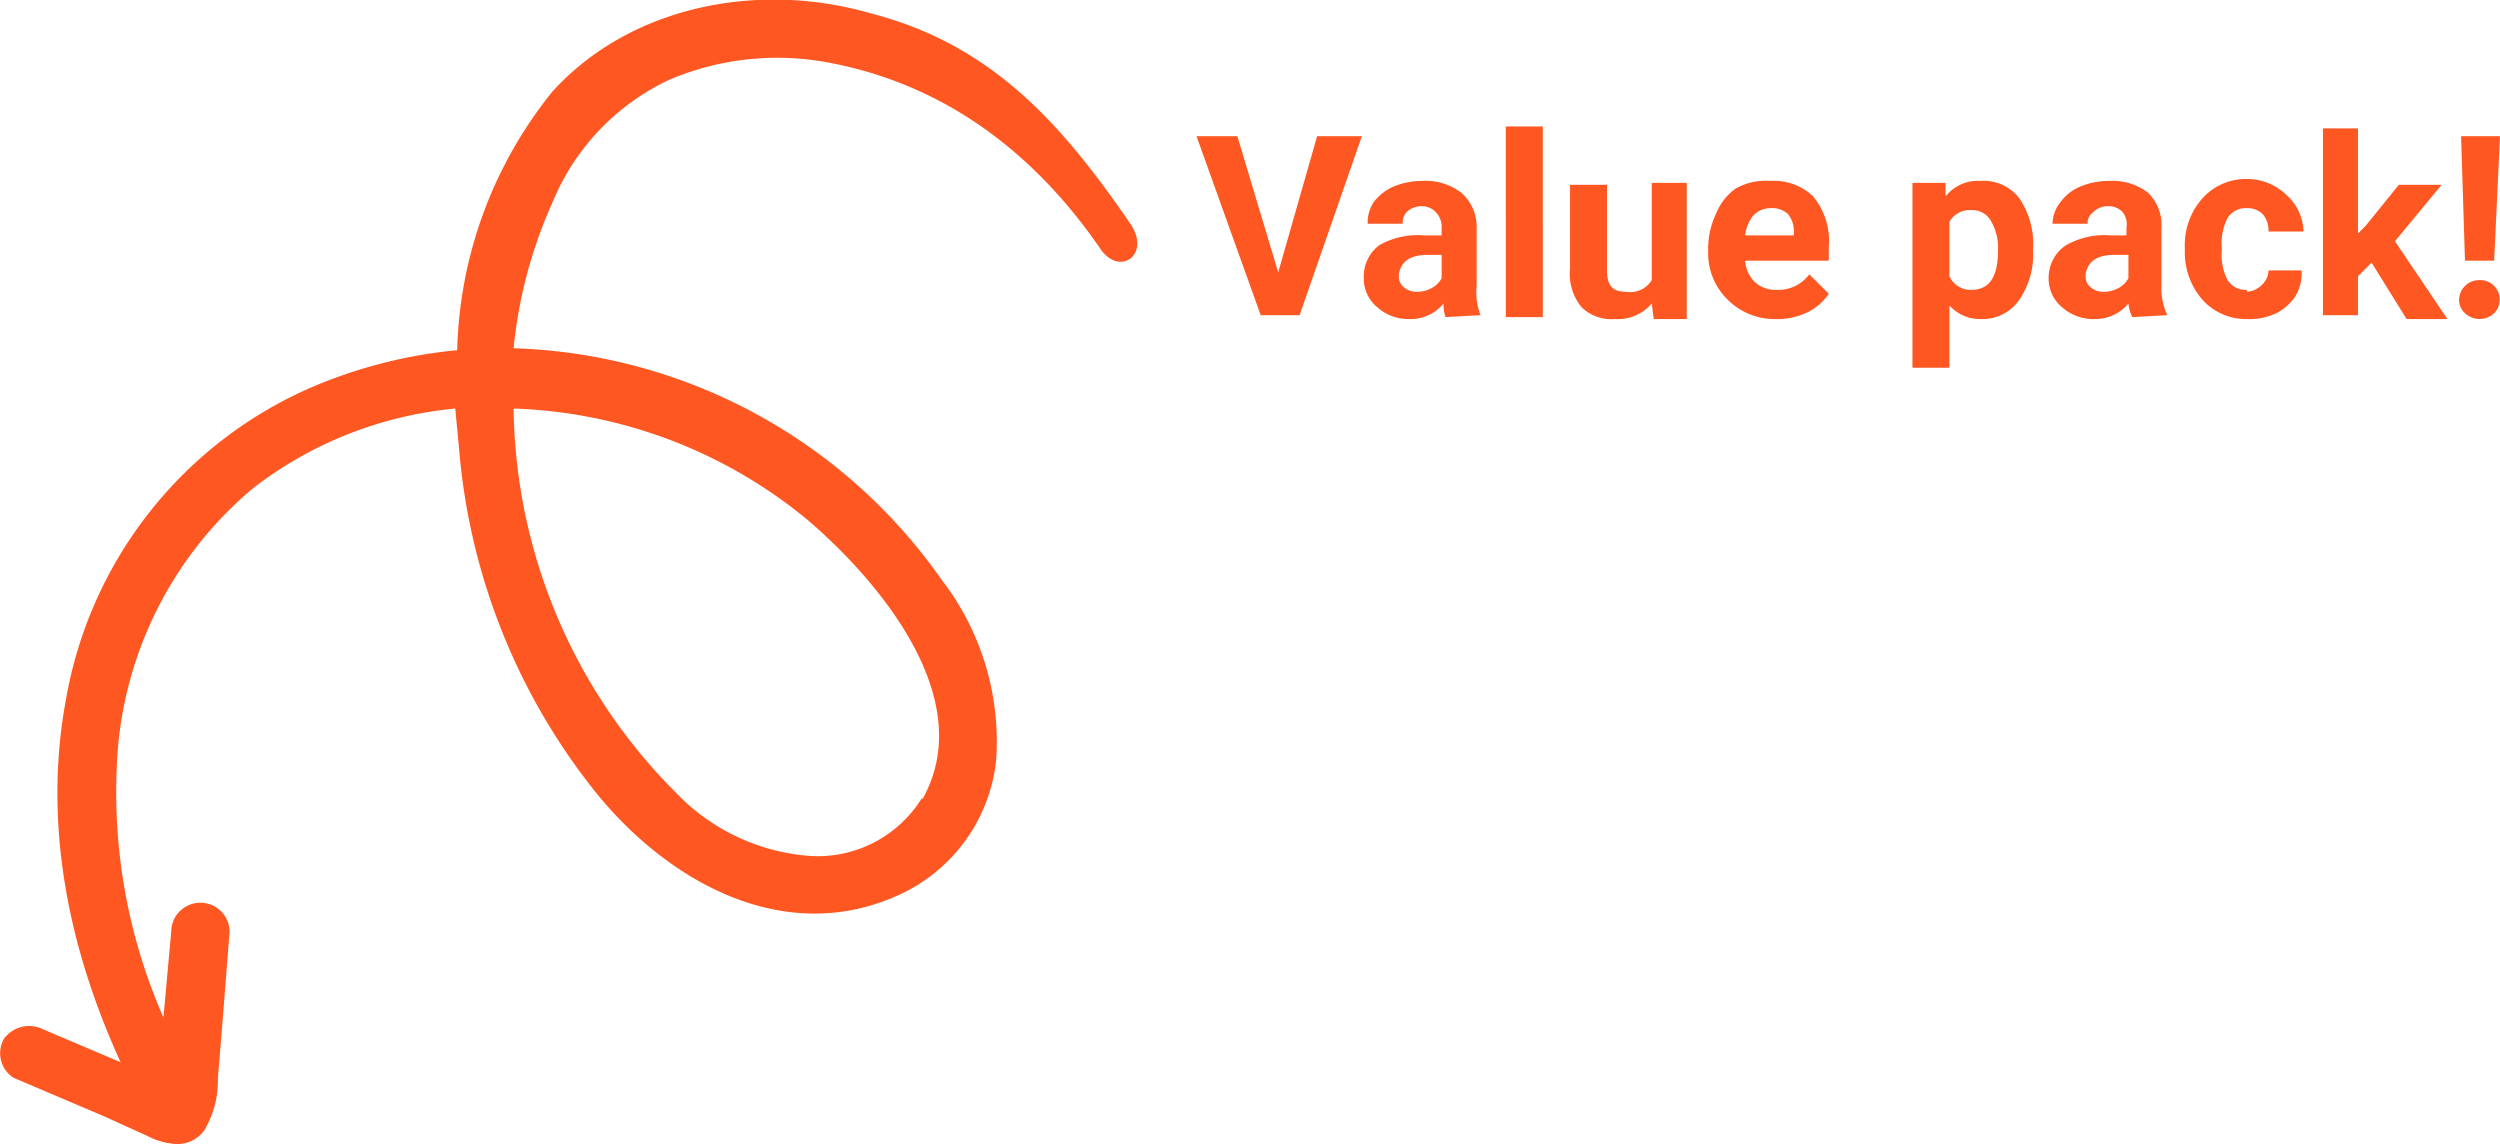 <svg xmlns="http://www.w3.org/2000/svg" viewBox="0 0 128.5 58.8"><path fill="#FF5722" d="M58.1 11.5C54.6 6.4 51 2.3 44.8.7 39-1 32.4.3 28.4 4.7A22 22 0 0023.5 18a24.9 24.9 0 00-7.7 2A21.5 21.5 0 003.4 35.9c-1.2 6.4.1 12.8 2.8 18.7l-4-1.7a1.6 1.6 0 00-2 .5 1.5 1.5 0 00.5 2l4.7 2 2.2 1a3.6 3.6 0 001.4.4 1.7 1.7 0 001.5-.7 5 5 0 00.7-2.7l.2-2.4.4-5.1a1.5 1.5 0 00-1.5-1.5 1.5 1.5 0 00-1.5 1.5l-.4 4.4A28.8 28.8 0 016 39.5a19.6 19.6 0 017-14.4A20 20 0 0123.4 21l.2 2.1a32.5 32.5 0 007 17.6c3.7 4.6 9.7 8 15.6 5.3a8.6 8.6 0 005-6.9 13.6 13.6 0 00-2.8-9.3 27.9 27.9 0 00-22-11.9 24 24 0 012-7.5 12 12 0 016-6.3 14.2 14.2 0 018.1-.9c6 1.1 10.6 4.6 14 9.5 1 1.6 2.7.4 1.6-1.2zM47.4 41a6.3 6.3 0 01-5.7 3 10.6 10.6 0 01-7-3.3A28.4 28.4 0 0126.4 21a25 25 0 0115.2 5.8c3.7 3.2 8.7 9.2 5.8 14.3zm18.3-27l2-7H70l-3.2 9.2h-2L61.5 7h2.1zm8.6 2.3a2 2 0 01-.1-.7 2.2 2.2 0 01-1.8.8 2.4 2.4 0 01-1.6-.6 1.9 1.9 0 01-.7-1.5 2 2 0 01.8-1.7 4 4 0 012.3-.5h.9v-.4a1.1 1.1 0 00-.3-.8 1 1 0 00-.7-.3 1.1 1.1 0 00-.8.3.8.8 0 00-.2.6h-1.8a1.9 1.9 0 01.3-1.1 2.6 2.6 0 011-.8 3.9 3.9 0 011.5-.3 3 3 0 012 .6 2.3 2.3 0 01.8 1.8v3a3.2 3.2 0 00.2 1.5zM72.8 15a1.6 1.6 0 00.8-.2 1.2 1.2 0 00.5-.5v-1.2h-.7c-1 0-1.4.4-1.5 1v.1a.7.7 0 00.3.6 1 1 0 00.6.2zm6.5 1.3h-1.9V6.5h1.9zm5.6-.7a2.3 2.3 0 01-1.9.8 2.2 2.2 0 01-1.7-.6 2.7 2.7 0 01-.6-2V9.5h1.9v4.4c0 .8.3 1.1 1 1.1a1.3 1.3 0 001.3-.6v-5h1.8v7H85zm6.3.8a3.4 3.4 0 01-2.4-1 3.3 3.3 0 01-1-2.4v-.2a4.1 4.1 0 01.4-1.8 2.9 2.9 0 011-1.3 3.1 3.1 0 011.8-.4 2.9 2.9 0 012.2.8 3.6 3.6 0 01.8 2.6v.7h-4.3a1.7 1.7 0 00.5 1.1 1.6 1.6 0 001.1.4 2 2 0 001.7-.8l1 1a2.8 2.8 0 01-1.2 1 3.6 3.6 0 01-1.6.3zm-.2-5.7a1.2 1.2 0 00-.9.4 2 2 0 00-.4 1h2.5V12a1.4 1.4 0 00-.3-1 1.2 1.2 0 00-.9-.3zm13.5 2.2a4.1 4.1 0 01-.7 2.5 2.3 2.3 0 01-2 1 2.1 2.1 0 01-1.6-.7v3.2h-1.9V9.4h1.7v.7a2.1 2.1 0 011.8-.8 2.3 2.3 0 012 .9 4.2 4.2 0 01.7 2.6zm-1.8-.1a2.7 2.7 0 00-.4-1.5 1.1 1.1 0 00-1-.5 1.2 1.2 0 00-1.1.6v2.8a1.2 1.2 0 001.1.7c1 0 1.4-.7 1.4-2.1zm6.9 3.5a2 2 0 01-.2-.7 2.2 2.2 0 01-1.7.8 2.4 2.4 0 01-1.7-.6 1.9 1.9 0 01-.7-1.5 2 2 0 01.9-1.7 4 4 0 012.3-.5h.8v-.4a1 1 0 00-.2-.8 1 1 0 00-.8-.3 1 1 0 00-.7.3.7.7 0 00-.3.6h-1.8a1.8 1.8 0 01.4-1.1 2.4 2.4 0 011-.8 3.8 3.8 0 011.5-.3 3 3 0 012 .6 2.3 2.3 0 01.7 1.8v3a3.2 3.2 0 00.3 1.5zm-1.5-1.3a1.6 1.6 0 00.8-.2 1.2 1.2 0 00.5-.5v-1.2h-.7c-1 0-1.4.4-1.5 1v.1a.7.7 0 00.3.6 1 1 0 00.6.2zm7.4 0a1.2 1.2 0 00.8-.4 1 1 0 00.3-.7h1.7a2.3 2.3 0 01-.3 1.3 2.6 2.6 0 01-1 .9 3.2 3.2 0 01-1.5.3 3 3 0 01-2.3-1 3.7 3.7 0 01-.9-2.5v-.2a3.6 3.6 0 01.9-2.5 3 3 0 012.3-1 2.9 2.9 0 012 .8 2.6 2.6 0 01.9 1.9h-1.8a1.3 1.3 0 00-.3-.9 1.1 1.1 0 00-.8-.3 1.1 1.1 0 00-1 .5 2.8 2.8 0 00-.3 1.5v.2a2.8 2.8 0 00.3 1.5 1.1 1.1 0 001 .5zm6.4-1.5l-.7.7v2h-1.8V6.6h1.8V12l.4-.4 1.7-2.1h2.2l-2.4 2.9 2.7 4h-2.1zm5.5.9a1 1 0 01.8.3 1 1 0 010 1.4 1.1 1.1 0 01-1.5 0 .9.9 0 01-.3-.7 1 1 0 01.3-.7 1 1 0 01.7-.3zm.8-1h-1.5l-.2-6.4h2z" class="a"/></svg>